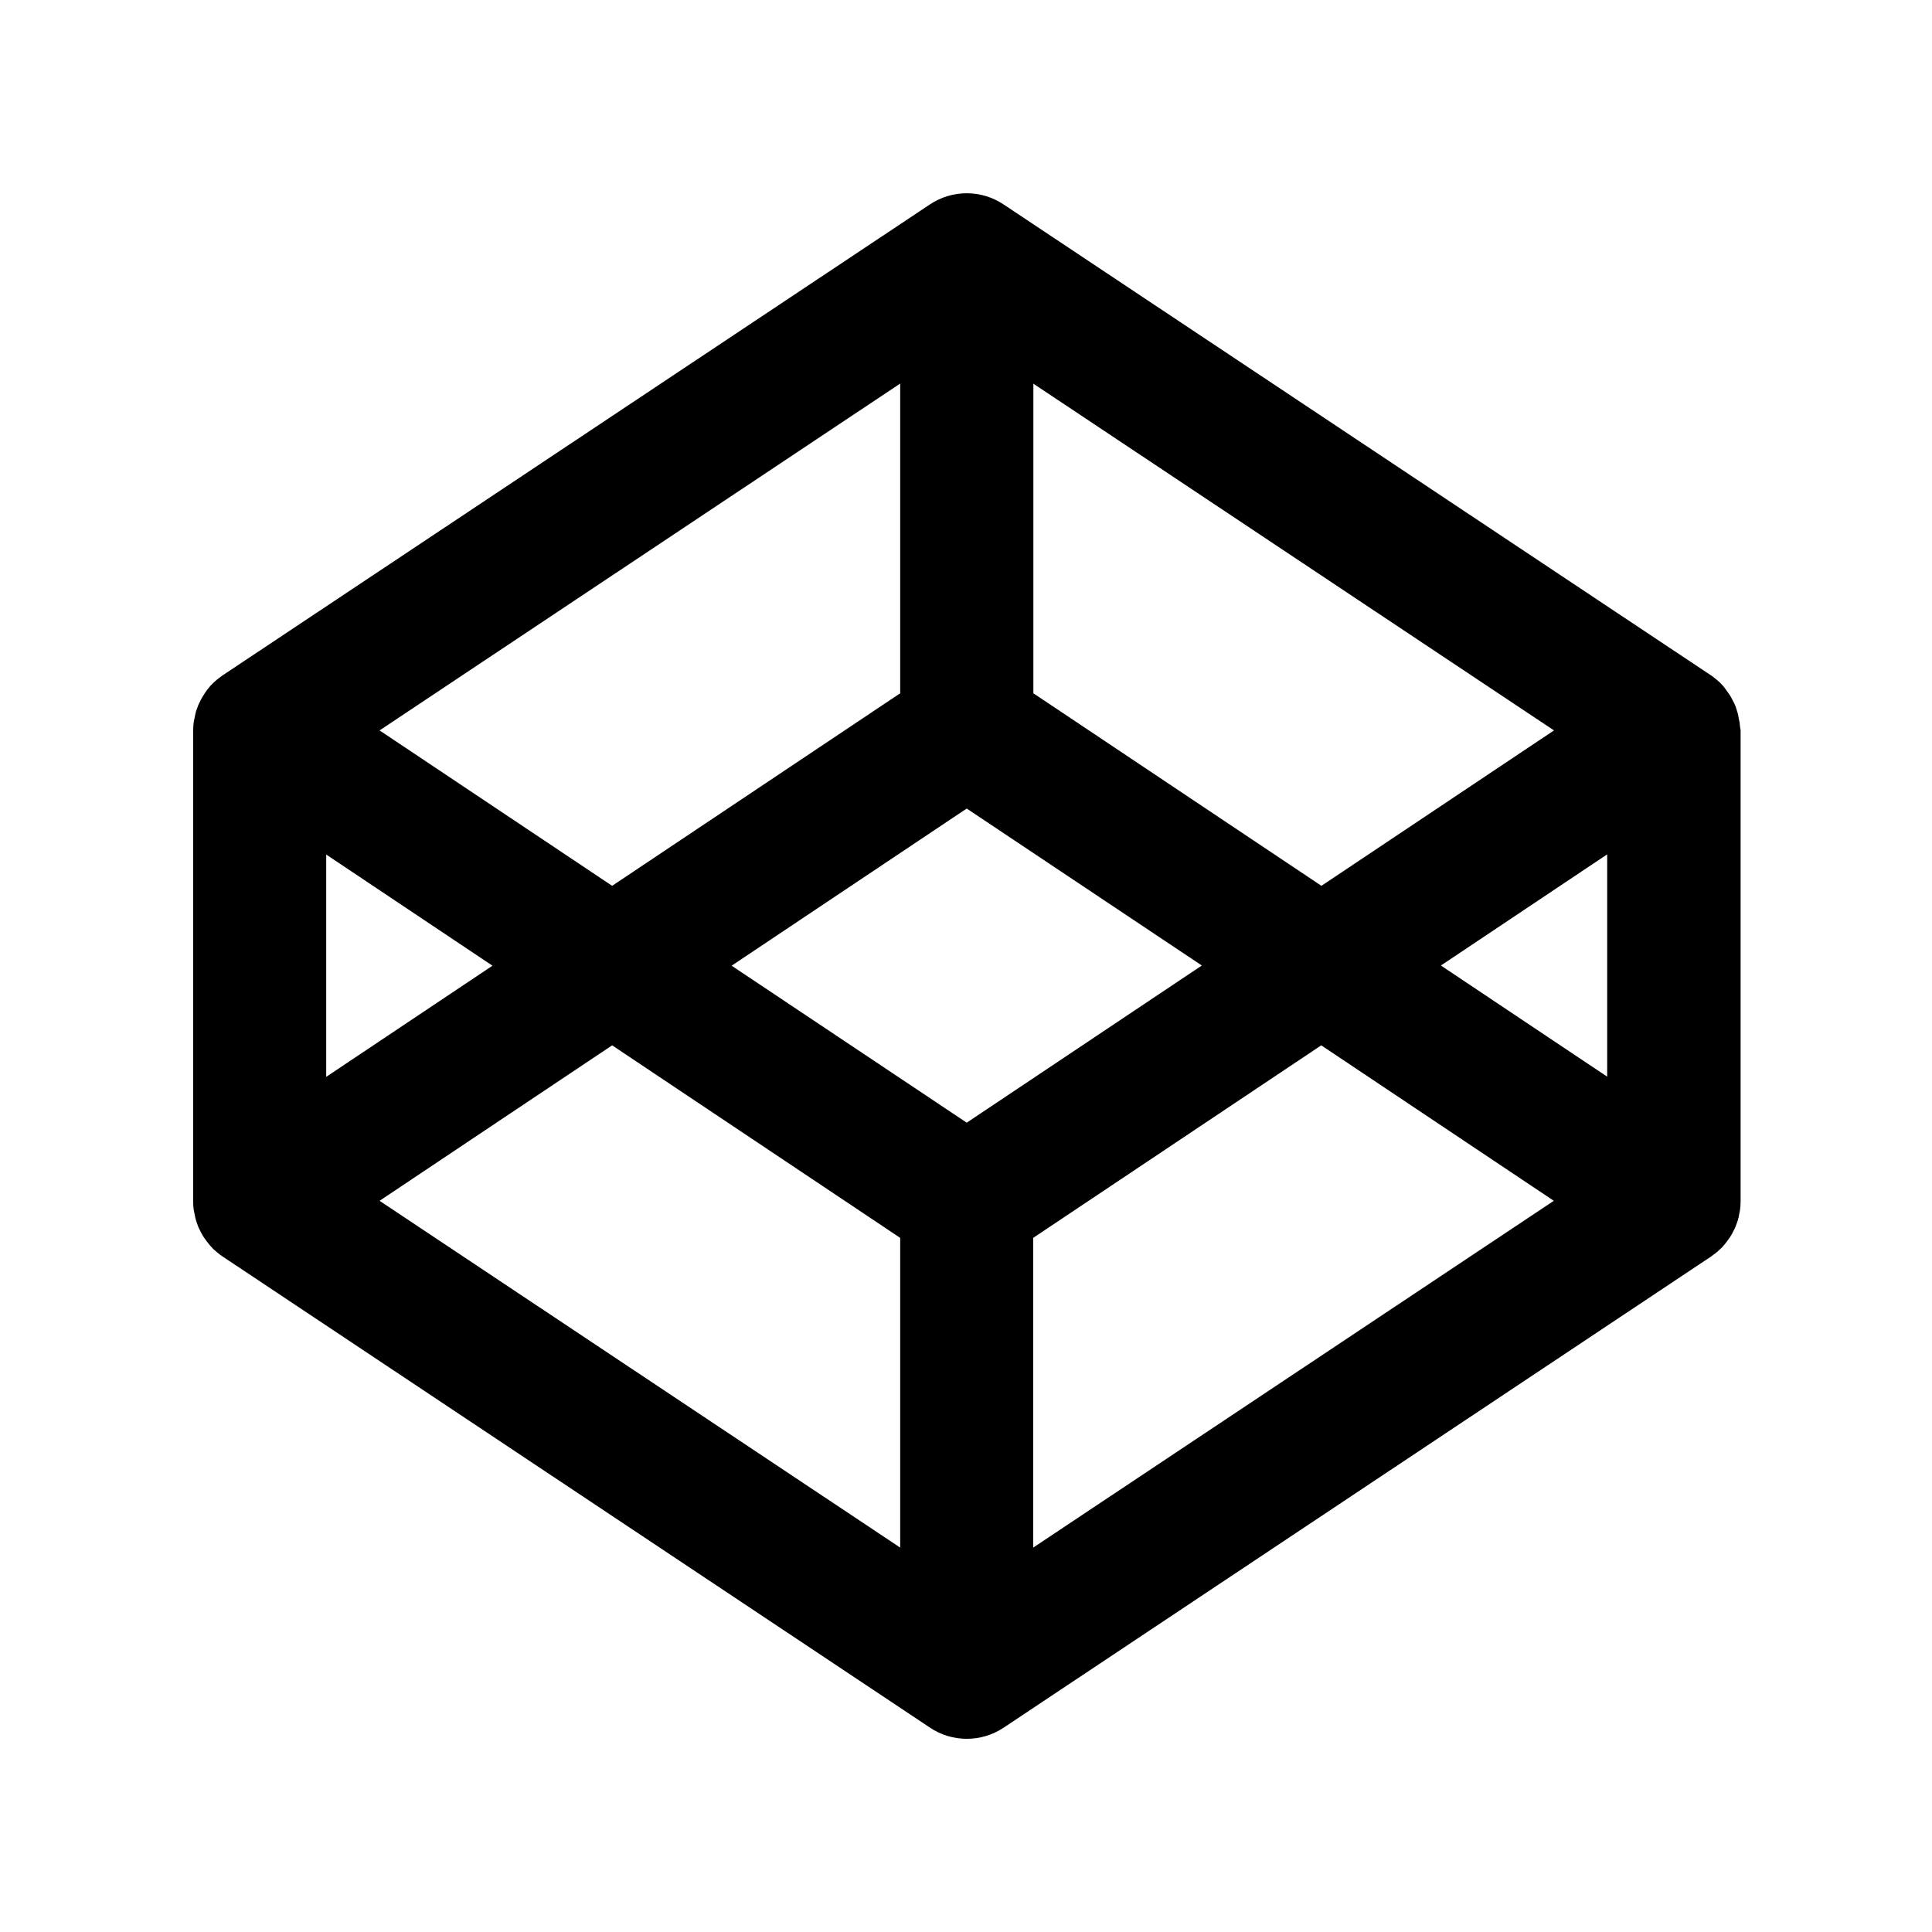 <!-- Generated by IcoMoon.io -->
<svg version="1.1" xmlns="http://www.w3.org/2000/svg" width="32" height="32" viewBox="0 0 32 32">
<path d="M28.81 11.951l-0.010-0.048c-0.006-0.032-0.010-0.061-0.019-0.093-0.006-0.019-0.013-0.035-0.016-0.054-0.010-0.026-0.016-0.054-0.029-0.080-0.006-0.019-0.016-0.035-0.026-0.054-0.013-0.026-0.026-0.048-0.038-0.074-0.010-0.016-0.019-0.035-0.032-0.051-0.026-0.038-0.054-0.077-0.083-0.115-0.016-0.019-0.035-0.042-0.055-0.061-0.013-0.016-0.029-0.029-0.045-0.042-0.019-0.019-0.042-0.035-0.061-0.051-0.016-0.013-0.032-0.026-0.051-0.038-0.006-0.003-0.013-0.010-0.019-0.013l-11.704-7.791c-0.181-0.121-0.393-0.185-0.61-0.185s-0.429 0.064-0.61 0.185l-11.71 7.797c-0.006 0.003-0.013 0.010-0.019 0.013-0.016 0.013-0.032 0.026-0.051 0.038-0.022 0.016-0.042 0.035-0.061 0.051-0.016 0.013-0.029 0.029-0.045 0.042-0.019 0.019-0.038 0.038-0.054 0.061-0.032 0.035-0.058 0.074-0.083 0.115-0.010 0.016-0.022 0.032-0.032 0.051-0.013 0.022-0.026 0.048-0.038 0.074-0.010 0.016-0.016 0.035-0.026 0.054-0.010 0.026-0.019 0.054-0.029 0.080-0.006 0.019-0.013 0.035-0.016 0.054-0.006 0.029-0.013 0.061-0.019 0.093l-0.010 0.048c-0.006 0.048-0.010 0.096-0.010 0.144v7.797c0 0.048 0.003 0.096 0.010 0.144l0.010 0.048 0.019 0.093c0.006 0.019 0.010 0.035 0.016 0.054 0.010 0.029 0.019 0.054 0.029 0.080 0.006 0.019 0.016 0.035 0.026 0.055 0.013 0.026 0.022 0.048 0.038 0.074 0.010 0.016 0.019 0.035 0.032 0.051 0.016 0.022 0.029 0.045 0.048 0.067l0.038 0.048c0.016 0.019 0.035 0.042 0.054 0.061 0.013 0.016 0.029 0.029 0.045 0.042 0.019 0.019 0.042 0.035 0.061 0.051 0.016 0.013 0.032 0.026 0.051 0.038 0.006 0.003 0.013 0.010 0.019 0.013l11.707 7.797c0.179 0.122 0.394 0.186 0.612 0.186 0.211 0 0.426-0.061 0.612-0.186l11.707-7.797c0.006-0.003 0.013-0.010 0.019-0.013 0.016-0.013 0.032-0.026 0.051-0.038 0.022-0.016 0.042-0.035 0.061-0.051 0.016-0.013 0.029-0.029 0.045-0.042 0.019-0.019 0.039-0.038 0.055-0.061l0.038-0.048 0.048-0.067c0.010-0.016 0.022-0.032 0.032-0.051 0.013-0.026 0.026-0.048 0.038-0.074 0.010-0.016 0.016-0.035 0.026-0.055 0.010-0.026 0.019-0.054 0.029-0.080 0.006-0.016 0.013-0.035 0.016-0.054 0.010-0.029 0.013-0.061 0.019-0.093l0.010-0.048c0.006-0.048 0.010-0.096 0.010-0.144v-7.804c-0.010-0.048-0.013-0.096-0.019-0.144zM17.113 6.353l8.626 5.745-3.852 2.574-4.771-3.189v-5.13h-0.003zM14.91 6.353v5.13l-4.771 3.189-3.852-2.574 8.623-5.745zM5.403 14.154l2.754 1.841-2.754 1.841v-3.682zM14.91 25.633l-8.623-5.744 3.852-2.575 4.771 3.189v5.13zM16.012 18.595l-3.894-2.6 3.894-2.603 3.894 2.6-3.894 2.603zM17.113 25.633v-5.13l4.771-3.189 3.852 2.575-8.623 5.744zM26.62 17.833l-2.754-1.841 2.754-1.841v3.682z"></path>
</svg>
